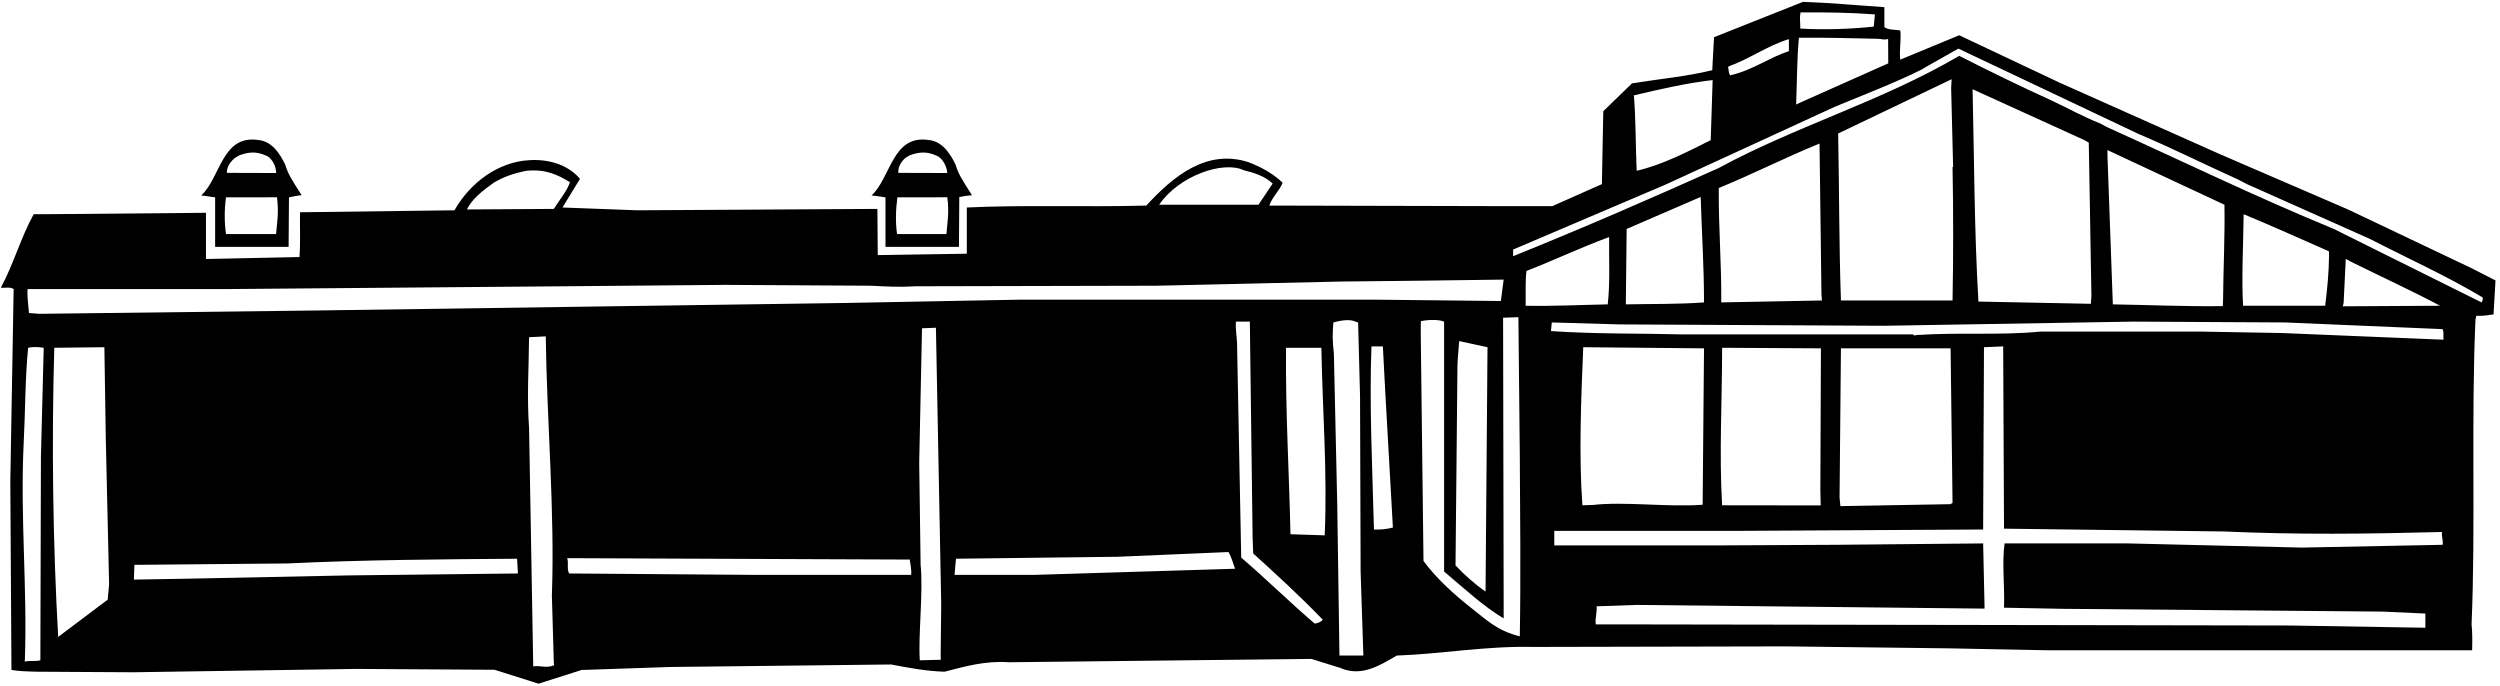 <?xml version="1.0" encoding="UTF-8"?>
<svg xmlns="http://www.w3.org/2000/svg" xmlns:xlink="http://www.w3.org/1999/xlink" width="539pt" height="148pt" viewBox="0 0 539 148" version="1.1">
<g id="surface1">
<path style=" stroke:none;fill-rule:nonzero;fill:rgb(0%,0%,0%);fill-opacity:1;" d="M 532.867 57.82 L 506.23 45.16 L 478.57 33.219 L 444.008 17.801 L 422.406 7.602 L 409.688 12.863 C 409.449 10.676 409.941 8.648 409.711 6.578 C 408.629 6.34 407.168 6.52 406.27 5.859 L 406.27 1.539 C 400.746 1.18 394.312 0.578 388.734 0.398 L 369.547 8.02 L 369.211 14.16 L 369.172 15.137 C 363.531 16.516 357.668 17.02 351.848 17.98 L 345.668 23.98 L 345.367 39.699 L 334.688 44.441 L 322.746 44.441 L 273.664 44.32 C 274.266 42.52 275.828 41.141 276.547 39.398 C 274.328 37.301 271.809 35.98 269.164 34.961 C 260.227 32.078 253.027 37.898 247.145 44.32 C 234.188 44.68 220.688 44.141 208.445 44.738 L 208.445 54.699 L 189.246 55 L 189.164 45.047 L 188.945 45.039 L 137.406 45.34 L 121.266 44.738 L 125.047 38.559 C 122.285 35.32 117.98 34.27 114.066 34.539 C 107.406 34.898 101.344 39.398 97.984 45.34 L 64.684 45.762 C 64.625 48.941 64.805 52.238 64.566 55.418 L 44.406 55.84 L 44.406 45.879 L 10.145 46.18 L 7.266 46.18 C 4.445 51.281 2.945 56.918 0.184 62.02 C 1.082 62.141 2.164 61.781 2.945 62.32 L 2.223 103.66 L 2.465 143.801 L 2.465 144.438 C 3.625 144.664 5.777 144.781 7.984 144.82 L 28.684 144.941 L 76.805 144.219 L 106.625 144.402 L 116.105 147.402 L 125.531 144.406 L 125.766 144.438 L 144.484 143.801 L 192.125 143.262 C 195.906 143.98 199.625 144.699 203.645 144.82 C 208.086 143.68 212.406 142.422 217.508 142.781 L 282.727 142.062 L 288.906 143.98 C 293.469 146.02 297.426 143.5 301.148 141.34 C 311.047 140.98 320.348 139.242 330.547 139.48 L 385.09 139.359 L 420.066 139.781 L 441.547 140.199 L 532.988 140.199 C 533.051 138.402 533.051 136.18 532.867 134.621 C 533.77 113.68 532.75 90.582 533.711 68.918 L 533.891 68.082 C 535.777 68.141 536.078 67.977 537.609 67.781 L 538.027 60.461 Z M 388.191 2.672 L 388.566 2.68 C 393.848 2.621 399.309 2.738 404.227 3.102 L 403.988 5.738 C 398.887 6.277 393.246 6.461 388.148 6.16 C 388.148 4.758 387.961 3.836 388.191 2.672 Z M 387.848 8.141 C 394.207 8.078 398.707 8.246 404.887 8.363 C 405.555 8.363 406.23 8.695 407.078 8.395 L 407.109 13.66 L 388.387 22 L 387.246 22.539 C 387.43 17.738 387.43 12.461 387.848 8.141 Z M 372.727 14.305 C 377.152 12.723 381.129 9.82 385.688 8.438 L 385.688 11.02 C 381.309 12.461 377.887 15.145 373.027 16.238 L 372.812 15.852 C 372.73 15.062 372.422 14.414 372.727 14.305 Z M 369.246 17.262 L 368.828 30.219 C 363.668 32.801 358.508 35.5 352.867 36.82 C 352.629 31.422 352.688 25.898 352.27 20.559 C 357.848 19.238 363.605 17.922 369.246 17.262 Z M 268.145 36.699 C 270.426 37.238 272.766 38.02 274.387 39.578 L 271.328 44.141 L 249.906 44.141 C 254.227 37.84 263.766 34.602 268.145 36.699 Z M 106.445 39.398 C 108.605 38.078 111.004 37.301 113.523 36.82 C 117.574 36.43 120.125 37.602 122.887 39.281 C 122.285 41.141 120.605 43.121 119.406 45.039 L 100.684 45.16 C 101.703 42.879 104.344 40.898 106.445 39.398 Z M 8.824 98.441 L 8.703 142.359 C 7.684 142.66 6.184 142.359 5.344 142.66 C 5.945 127.059 4.324 111.641 5.105 95.559 C 5.465 88.719 5.402 81.699 6.062 74.98 C 7.082 74.738 8.223 74.801 9.426 74.98 Z M 23.223 129.281 L 12.543 137.32 C 11.402 117.102 11.105 95.559 11.703 74.98 L 22.504 74.859 L 22.805 94.422 L 23.523 125.98 Z M 75.066 124.059 L 39.664 124.781 L 28.863 124.961 L 28.984 121.781 L 61.984 121.48 C 77.945 120.699 95.406 120.582 111.484 120.461 L 111.664 123.641 Z M 114.965 143.68 L 114.066 92.262 C 113.586 85.422 114.004 79.602 114.066 72.699 L 117.664 72.52 C 117.906 91.121 119.645 110.32 118.984 128.383 L 119.406 142.961 L 119.48 143.41 C 117.844 144.168 116.285 143.383 114.965 143.68 Z M 196.445 123.941 L 162.484 123.941 L 122.703 123.641 C 122.164 122.742 122.645 121.359 122.285 120.34 L 196.145 120.641 C 196.266 121.719 196.566 122.742 196.445 123.941 Z M 202.844 142.242 L 198.305 142.359 C 197.945 136.781 199.086 127.66 198.484 121.781 L 198.188 100.18 L 198.188 99.461 L 198.785 70.781 L 201.785 70.66 L 202.926 130.301 L 202.805 141.34 Z M 223.086 123.941 L 205.805 123.941 L 206.105 120.461 L 240.965 120.039 L 264.848 119.02 C 265.566 120.16 265.809 121.422 266.285 122.621 Z M 283.445 134.441 C 278.105 129.883 272.945 124.781 267.605 120.219 L 266.707 73.961 C 266.645 72.461 266.348 70.961 266.465 69.34 L 269.465 69.34 L 270.066 116.02 L 270.188 119.32 C 275.348 124 280.207 128.441 285.188 133.602 C 284.828 134.082 284.105 134.383 283.445 134.441 Z M 285.605 115.422 L 278.227 115.18 C 277.926 101.559 277.148 89.082 277.266 74.98 L 284.887 74.98 C 285.129 88.66 286.207 101.801 285.605 115.422 Z M 288.785 141.34 L 288.309 108.82 L 287.586 76.301 C 287.242 72.957 287.285 72.219 287.469 69.52 C 288.906 69.102 291.09 68.719 292.348 69.379 L 292.809 69.52 L 293.227 85.48 L 293.348 123.219 L 293.91 140.352 L 293.945 141.34 Z M 296.227 114.16 C 295.867 100.539 295.207 87.219 295.688 74.68 L 298.148 74.68 C 298.809 87.879 299.586 100.359 300.309 113.742 C 298.867 114.102 297.668 114.219 296.227 114.16 Z M 295.988 64.602 L 220.207 64.602 L 182.227 65.32 L 68.164 66.941 L 8.402 67.66 L 6.242 67.48 C 6.125 65.738 5.824 63.941 5.945 62.32 L 49.266 62.32 L 121.863 61.719 L 156.305 61.418 L 187.805 61.602 C 191.285 61.781 193.598 61.938 197.539 61.719 L 198.484 61.719 L 249.426 61.602 L 289.207 60.699 C 300.488 60.582 312.727 60.461 324.188 60.281 L 323.586 64.898 Z M 320.707 74.859 L 320.285 127.539 C 318.008 125.98 315.785 124 313.809 121.902 L 314.227 78.879 C 314.273 76.902 314.438 76.09 314.602 73.539 Z M 327.668 137.199 C 322.746 135.941 320.66 133.781 317.285 131.141 C 313.578 128.238 309.668 124.719 306.906 120.941 L 306.309 71.5 L 306.336 69.25 C 307.891 68.898 310.207 68.859 311.348 69.34 L 311.348 123.219 C 315.488 126.699 319.836 130.75 324.188 133.332 L 324.188 129.582 L 324.066 68.5 L 327.367 68.379 L 327.668 98.02 C 327.727 109.961 327.906 124.359 327.668 137.199 Z M 328.926 65.918 C 328.988 63.398 328.809 61 329.105 58.418 C 335.105 56.082 340.926 53.32 346.926 51.102 C 346.867 55.359 347.168 60.941 346.629 65.621 C 340.566 65.738 334.926 66.039 328.926 65.918 Z M 526.629 117.461 L 496.27 118.059 L 458.828 117.16 L 432.188 117.16 C 431.59 121.359 432.246 126.461 432.066 131.02 L 444.73 131.262 L 513.668 131.859 L 522.91 132.281 L 522.91 135.34 L 493.688 134.859 L 426.848 134.742 L 426.129 134.742 L 351.969 134.621 L 344.047 134.621 C 343.867 133.059 344.348 132.281 344.227 130.719 L 352.867 130.422 L 427.867 131.215 L 427.867 130.719 L 427.566 117.16 L 395.59 117.461 L 371.707 117.582 L 335.105 117.582 L 335.105 114.461 L 373.746 114.461 L 427.566 114.16 L 427.746 74.859 L 431.887 74.68 L 432.066 113.98 L 479.41 114.582 C 495.551 115.301 510.07 115.121 526.508 114.699 C 526.328 115.719 526.809 116.441 526.629 117.461 Z M 341.348 74.859 L 367.387 75.102 L 367.09 108.82 C 359.648 109.391 350.48 108.086 343.402 108.867 L 341.168 108.941 C 340.387 98.5 340.867 86.199 341.348 74.859 Z M 392.543 108.969 L 371.289 108.941 C 370.629 97.719 371.289 86.68 371.289 74.98 L 392.59 75.102 L 392.469 105.641 Z M 396.609 107.262 L 396.906 75.102 L 420.547 75.102 L 420.969 108.402 L 420.547 108.699 L 396.789 109.121 Z M 526.809 73.238 L 491.949 71.801 L 474.969 71.5 L 439.809 71.5 C 431.168 72.34 422.59 71.621 413.469 72.219 C 413.289 72.102 412.809 72.582 412.449 72.102 L 363.066 72.102 C 354.066 71.859 343.809 72.039 334.387 71.379 L 334.566 69.52 L 349.09 69.941 L 406.148 70.238 L 459.969 69.34 L 492.668 69.52 L 526.629 70.961 C 526.93 71.621 526.75 72.461 526.809 73.238 Z M 350.527 65.621 L 350.707 49.359 L 366.668 42.461 C 366.906 50.262 367.387 57.52 367.387 65.199 C 361.746 65.621 355.988 65.5 350.527 65.621 Z M 370.566 40.539 C 377.887 37.539 384.969 33.941 392.289 30.941 L 392.707 63.461 L 392.812 64.781 L 371.105 65.199 C 371.168 56.559 370.508 49.418 370.566 40.539 Z M 421.09 35.98 L 420.969 35.98 C 421.148 45.461 421.148 55.418 420.969 64.781 L 396.906 64.781 C 396.488 53.02 396.547 40.961 396.309 28.781 L 420.773 17.078 L 420.668 18.938 Z M 425.289 19.238 L 449.289 30.16 L 450.34 30.762 L 450.91 63.762 L 450.789 65.5 L 426.547 65.02 C 425.648 49.48 425.648 34.719 425.289 19.238 Z M 454.359 32.352 L 479.59 44.141 C 479.711 51.219 479.348 57.73 479.289 64.871 L 479.242 65.996 C 471.504 66.113 463.09 65.738 455.527 65.621 L 454.391 34.238 Z M 483.73 46.18 C 489.789 48.699 496.105 51.535 502.105 54.176 L 502.148 54.941 C 502.09 58.898 501.789 62.02 501.309 65.918 L 483.609 65.918 C 483.25 60.398 483.668 52.18 483.73 46.18 Z M 505.105 66.039 L 505.285 65.289 L 505.75 55.809 L 506.77 56.379 C 513.188 59.559 519.73 62.559 526.09 65.918 Z M 535.027 65.199 L 503.168 49.359 C 486.668 42.578 470.59 34.781 454.391 27.461 L 452.891 26.664 C 448.566 24.895 446.23 23.5 442.387 21.699 C 435.668 18.641 429.008 15.398 422.406 12.039 C 405.789 21.82 387.367 27.102 370.566 36.219 C 356.168 42.699 341.105 49.238 326.227 55.238 L 326.227 53.801 L 359.047 39.82 L 395.59 23.02 C 401.047 20.738 409.074 17.664 414.352 14.965 L 415.328 14.379 L 422.227 10.48 L 461.109 28.898 C 468.488 32.02 474.836 35.23 482.484 38.68 L 484.449 39.699 L 510.969 51.52 C 519.008 55.66 527.289 59.379 535.148 64.059 C 535.434 64.285 535.254 64.855 535.027 65.199 "/>
<path style=" stroke:none;fill-rule:nonzero;fill:rgb(0%,0%,0%);fill-opacity:1;" d="M 46.383 53.23 L 62.223 53.23 L 62.301 42.551 C 63.168 42.371 64.191 42.145 65.031 42.086 C 62.734 38.469 62.148 37.602 61.504 35.531 C 60.426 33.25 58.699 30.48 55.746 30.191 C 47.809 28.977 47.586 38.289 43.383 42.129 L 46.383 42.551 Z M 51.141 33.762 L 51.605 33.488 C 53.703 32.711 55.34 32.648 57.305 33.527 C 58.992 34.141 59.629 36.594 59.523 37.301 L 48.918 37.27 C 48.801 35.695 50.277 34.172 51.141 33.762 Z M 48.723 42.551 L 59.719 42.535 C 60.141 45.941 59.75 47.711 59.523 50.469 L 48.723 50.469 C 48.363 47.949 48.363 45.191 48.723 42.551 "/>
<path style=" stroke:none;fill-rule:nonzero;fill:rgb(0%,0%,0%);fill-opacity:1;" d="M 190.91 53.23 L 206.75 53.23 L 206.824 42.477 C 207.695 42.297 208.715 42.145 209.555 42.086 C 207.262 38.469 206.676 37.602 206.031 35.531 C 204.949 33.25 203.227 30.48 200.27 30.191 C 192.336 28.977 192.109 38.289 187.91 42.129 L 190.91 42.551 Z M 195.664 33.762 L 196.133 33.488 C 198.23 32.711 199.867 32.648 201.832 33.527 C 203.52 34.141 204.305 36.594 204.199 37.301 L 193.672 37.27 C 193.551 35.695 194.805 34.172 195.664 33.762 Z M 193.477 42.551 L 204.246 42.535 C 204.664 45.941 204.277 47.711 204.051 50.469 L 193.402 50.469 C 193.035 47.898 193.129 45.094 193.477 42.551 "/>
</g>
</svg>
